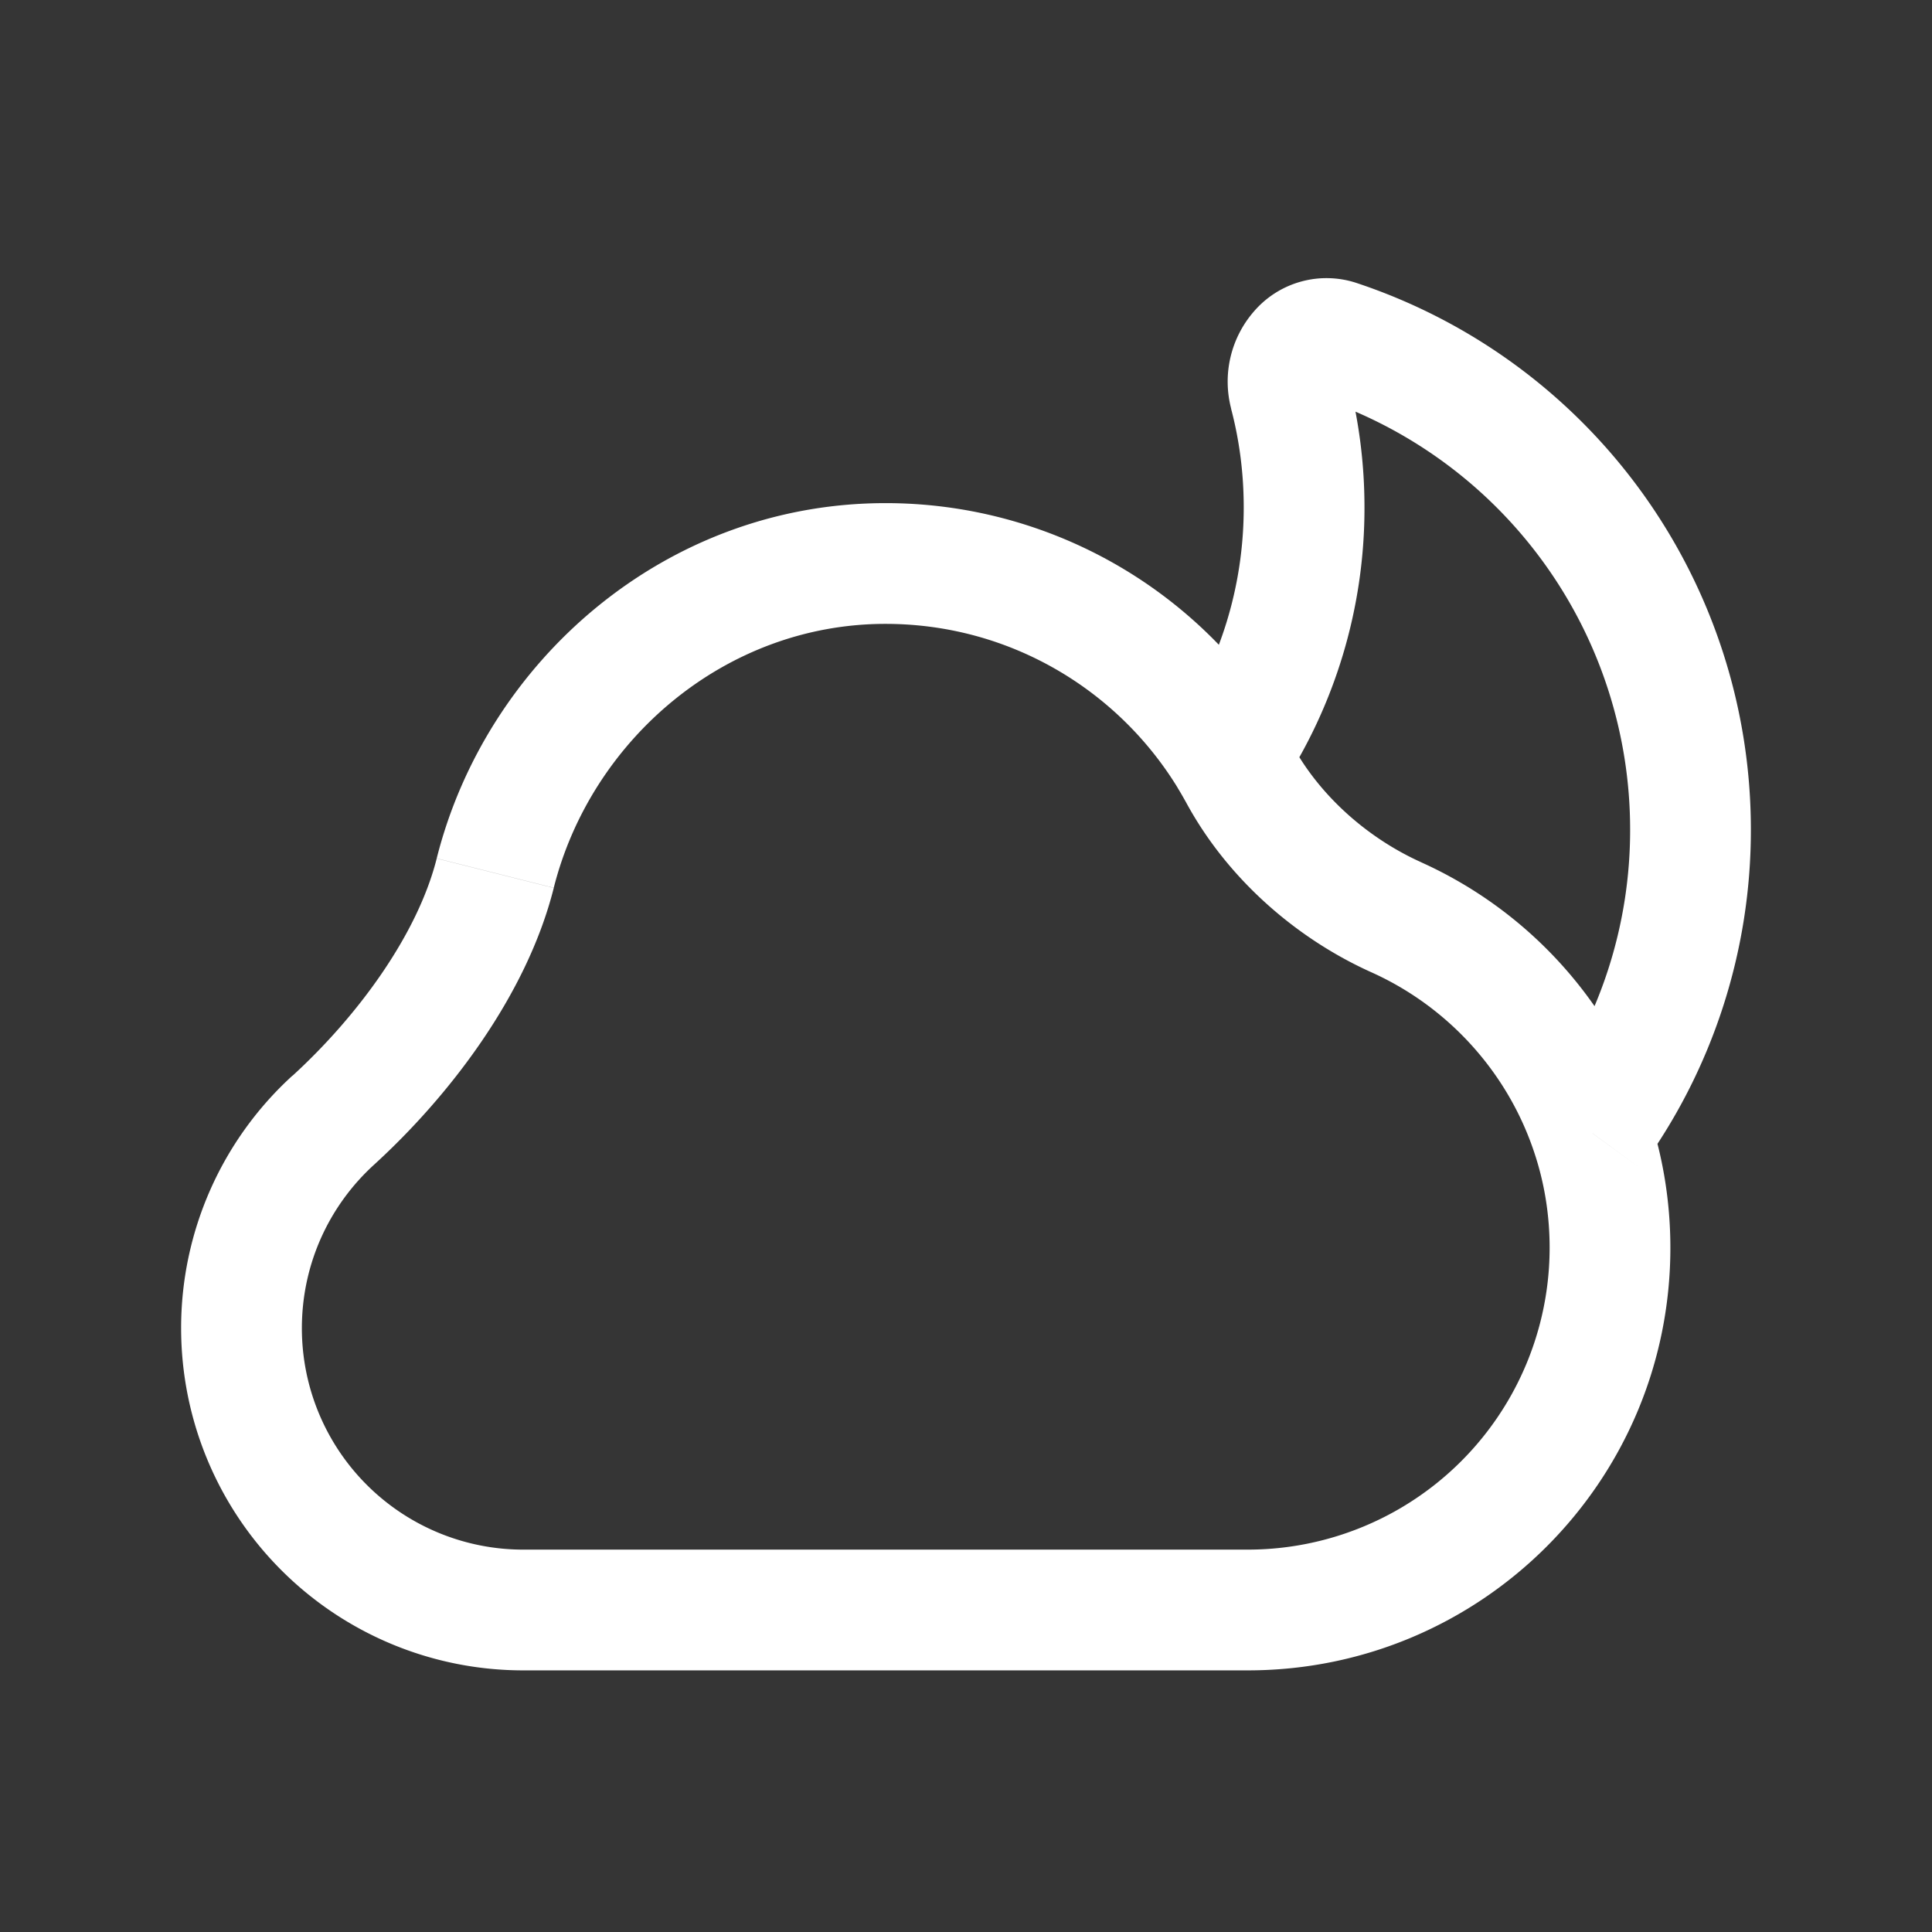<svg xmlns="http://www.w3.org/2000/svg" width="24" height="24" fill="none"><rect width="100%" height="100%" fill="#333333" stroke="none"/><path fill="#fff" fill-opacity=".01" d="M24 0v24H0V0z"/><path fill="#FFFFFF" d="m15.27 9.396-.64.391zm4.503 4.676-.605-.442zM16.02 4.887l-.726.19zm-.624 4.728-.66.358zm1.95 1.78-.308.684zM4.139 13.916l-.506-.554zM15.5 20.75c2.9 0 5.25-2.35 5.25-5.25h-1.5a3.75 3.75 0 0 1-3.75 3.75zm-9 0h9v-1.5h-9zM2.25 16.5a4.25 4.25 0 0 0 4.25 4.25v-1.5a2.75 2.75 0 0 1-2.75-2.75zm1.383-3.138A4.24 4.24 0 0 0 2.25 16.5h1.5c0-.804.344-1.527.895-2.03zm11.66-8.285c.103.39.157.801.157 1.226h1.5a6.36 6.36 0 0 0-.205-1.605zm1.09-.137a5.653 5.653 0 0 1 3.867 5.363h1.5a7.153 7.153 0 0 0-4.893-6.786zm-.933 1.363c0 .991-.297 1.911-.806 2.678l1.25.83a6.324 6.324 0 0 0 1.056-3.508zm.605 2.954a5.755 5.755 0 0 0-.146-.252l-1.28.782c.038.061.073.123.108.186zm-.146-.252A5.747 5.747 0 0 0 11 6.25v1.5c1.535 0 2.882.814 3.63 2.037zM20.75 15.5c0-.578-.094-1.136-.267-1.658l-1.424.474c.124.37.191.769.191 1.184zm-.267-1.658a5.263 5.263 0 0 0-2.83-3.131l-.615 1.368c.95.428 1.69 1.24 2.021 2.237zm-.233-3.539a5.621 5.621 0 0 1-1.082 3.326l1.211.885a7.121 7.121 0 0 0 1.371-4.211zM11 6.25c-2.737 0-4.96 1.967-5.575 4.413l1.454.366C7.342 9.193 9.008 7.75 11 7.75zm8.168 7.38a.762.762 0 0 0-.147.449h1.5c0 .156-.05.309-.142.435zm-2.423-8.932a.172.172 0 0 1-.04.16.317.317 0 0 1-.32.082l.472-1.423a1.189 1.189 0 0 0-1.283.355 1.328 1.328 0 0 0-.28 1.205zm-2.008 5.275c.508.935 1.354 1.68 2.301 2.106l.616-1.368c-.672-.303-1.26-.83-1.6-1.454zM4.645 14.47c.927-.846 1.897-2.1 2.234-3.44l-1.454-.366c-.238.945-.98 1.957-1.792 2.7z"/></svg>